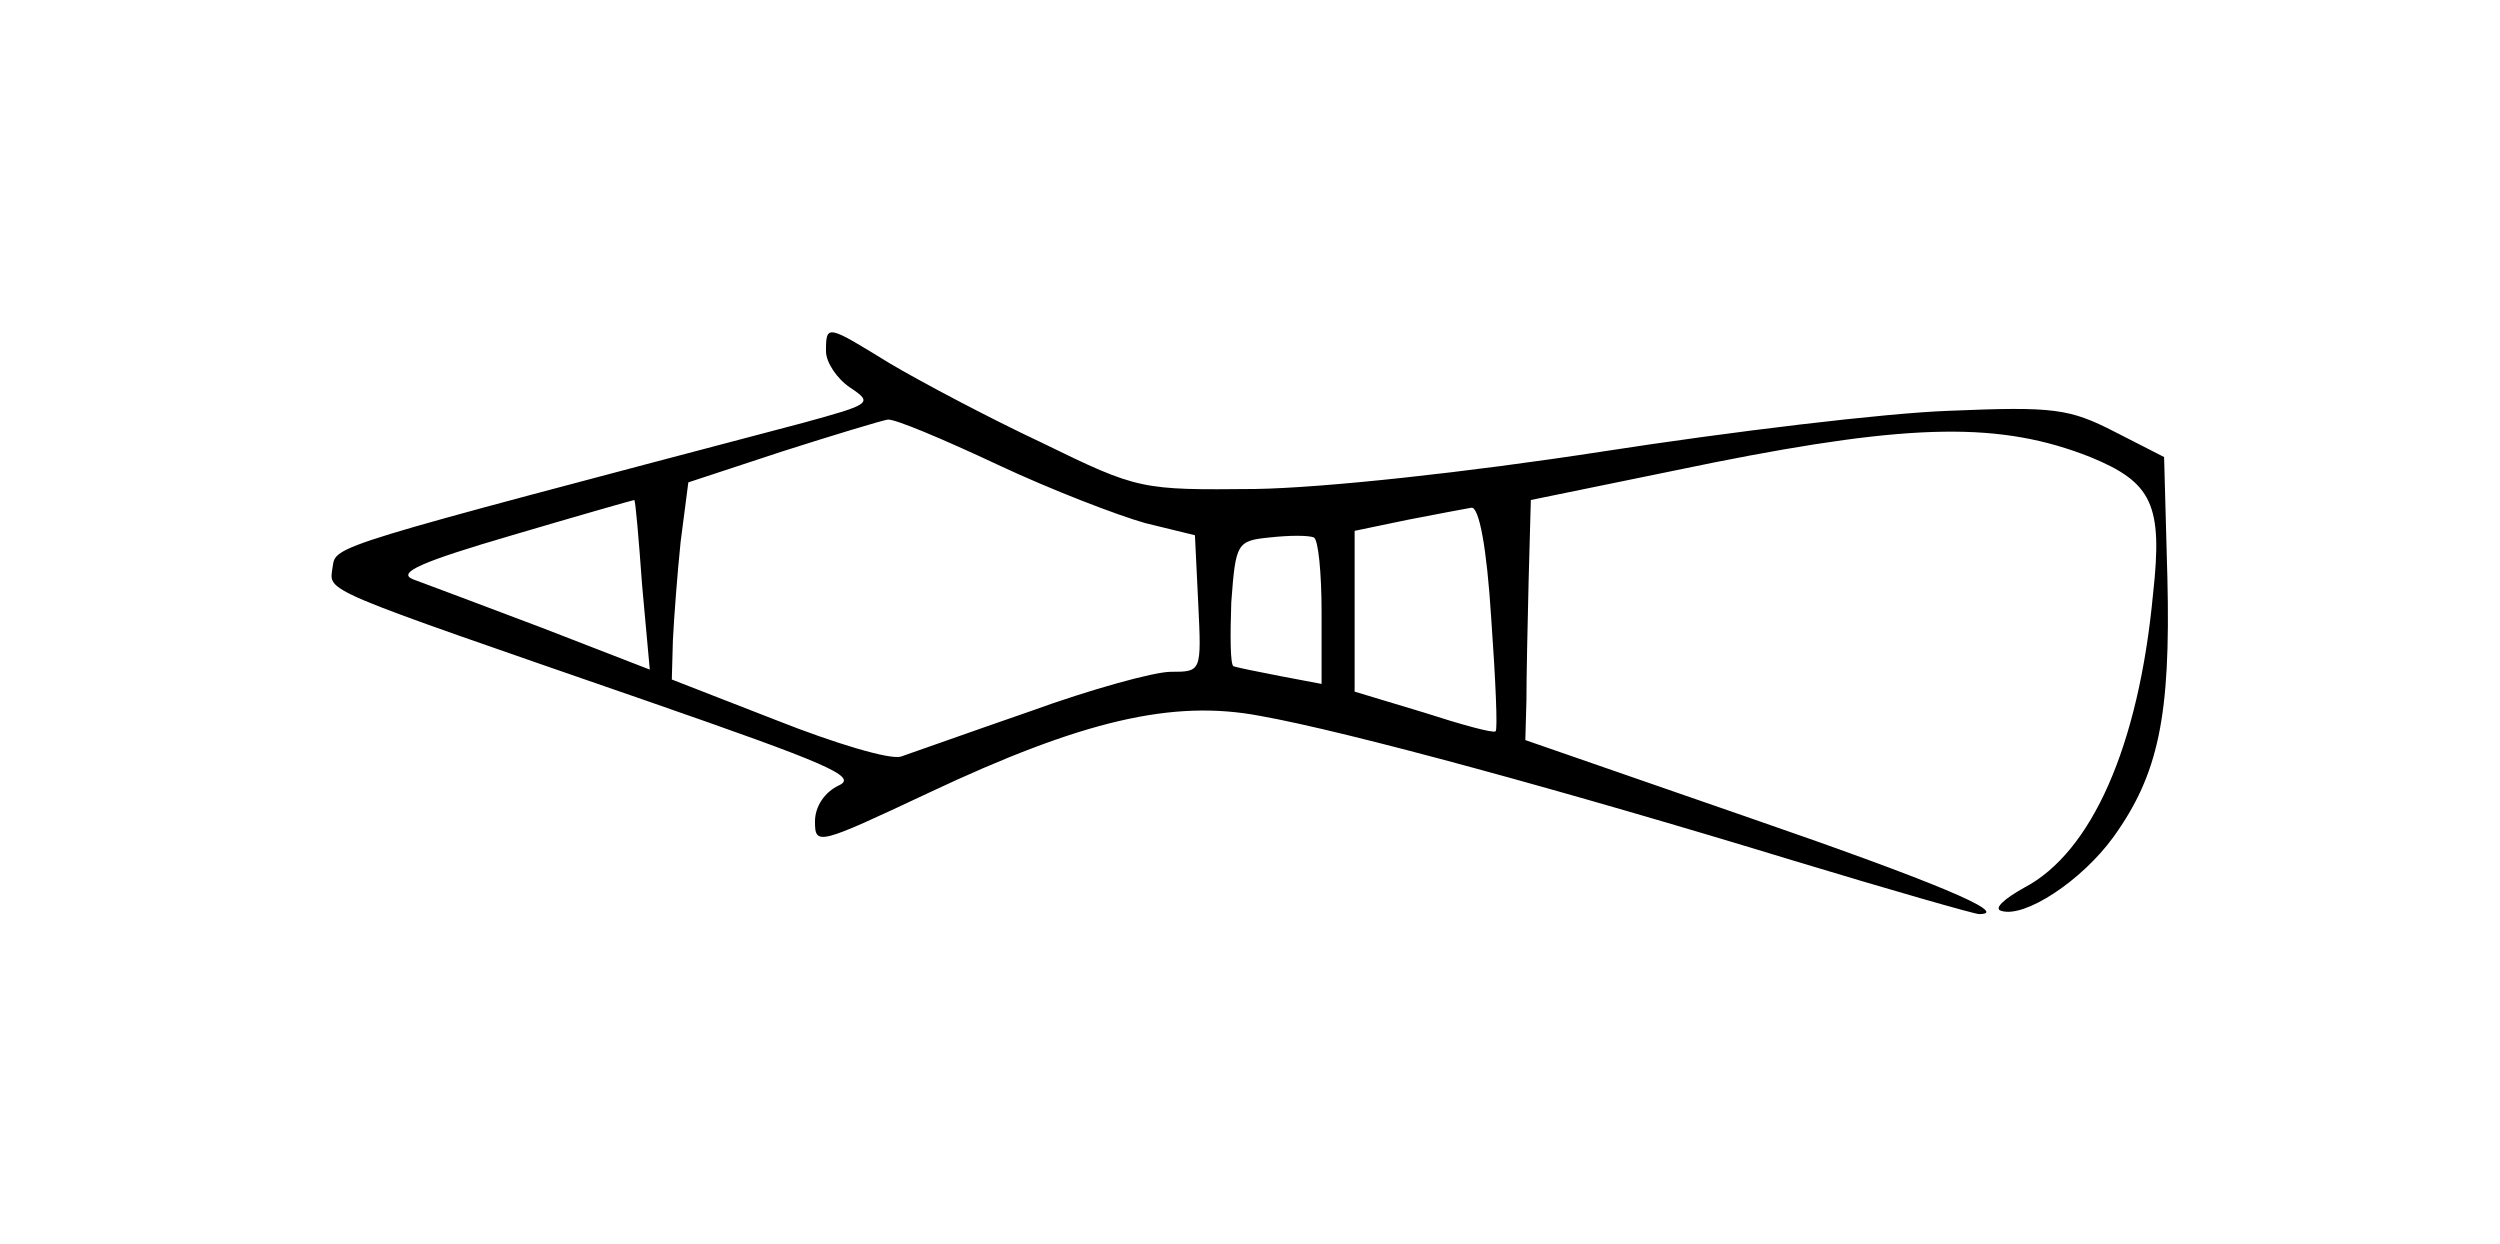 <?xml version="1.0" standalone="no"?>
<!DOCTYPE svg PUBLIC "-//W3C//DTD SVG 20010904//EN"
 "http://www.w3.org/TR/2001/REC-SVG-20010904/DTD/svg10.dtd">
<svg version="1.0" xmlns="http://www.w3.org/2000/svg"
 width="227pt" height="113pt" viewBox="0 0 227 113"
 preserveAspectRatio="xMidYMid meet">
<g transform="translate(0,113) scale(0.1,-0.1)"
fill="#000000" stroke="none">
<path d="M750 811 c0 -10 10 -25 22 -33 21 -14 19 -15 -43 -32 -432 -114 -424
-111 -427 -131 -3 -23 -16 -17 287 -122 161 -56 190 -68 173 -76 -13 -6 -22
-19 -22 -33 0 -22 3 -21 103 26 140 66 222 85 301 70 79 -14 280 -69 483 -131
89 -27 166 -49 170 -49 30 0 -42 30 -213 89 l-199 69 1 36 c0 20 1 69 2 109
l2 73 166 34 c181 36 261 37 342 5 56 -23 66 -43 57 -124 -13 -139 -56 -235
-117 -267 -18 -10 -28 -19 -21 -21 21 -7 73 27 102 67 41 57 52 110 49 235
l-3 110 -45 23 c-41 21 -55 23 -150 19 -58 -2 -199 -19 -315 -37 -123 -19
-253 -33 -315 -34 -104 -1 -106 -1 -194 42 -49 23 -111 56 -138 72 -57 35 -58
36 -58 11z m156 -103 c49 -23 109 -46 134 -53 l45 -11 3 -62 c3 -62 3 -62 -25
-62 -15 0 -73 -16 -128 -36 -55 -19 -108 -38 -117 -41 -10 -3 -60 12 -113 33
l-95 37 1 36 c1 20 4 60 7 89 l7 54 85 28 c47 15 90 28 96 29 6 1 51 -18 100
-41z m-323 -109 l7 -77 -98 38 c-53 20 -106 40 -117 44 -15 6 8 16 90 40 61
18 110 32 111 32 1 -1 4 -35 7 -77z m771 -30 c4 -56 6 -102 4 -103 -2 -2 -31
6 -65 17 l-63 19 0 73 0 73 48 10 c26 5 52 10 58 11 7 1 14 -36 18 -100z
m-154 5 l0 -65 -37 7 c-21 4 -40 8 -43 9 -3 2 -3 28 -2 58 4 54 5 56 35 59 18
2 35 2 40 0 4 -2 7 -32 7 -68z"/>
</g>
</svg>
